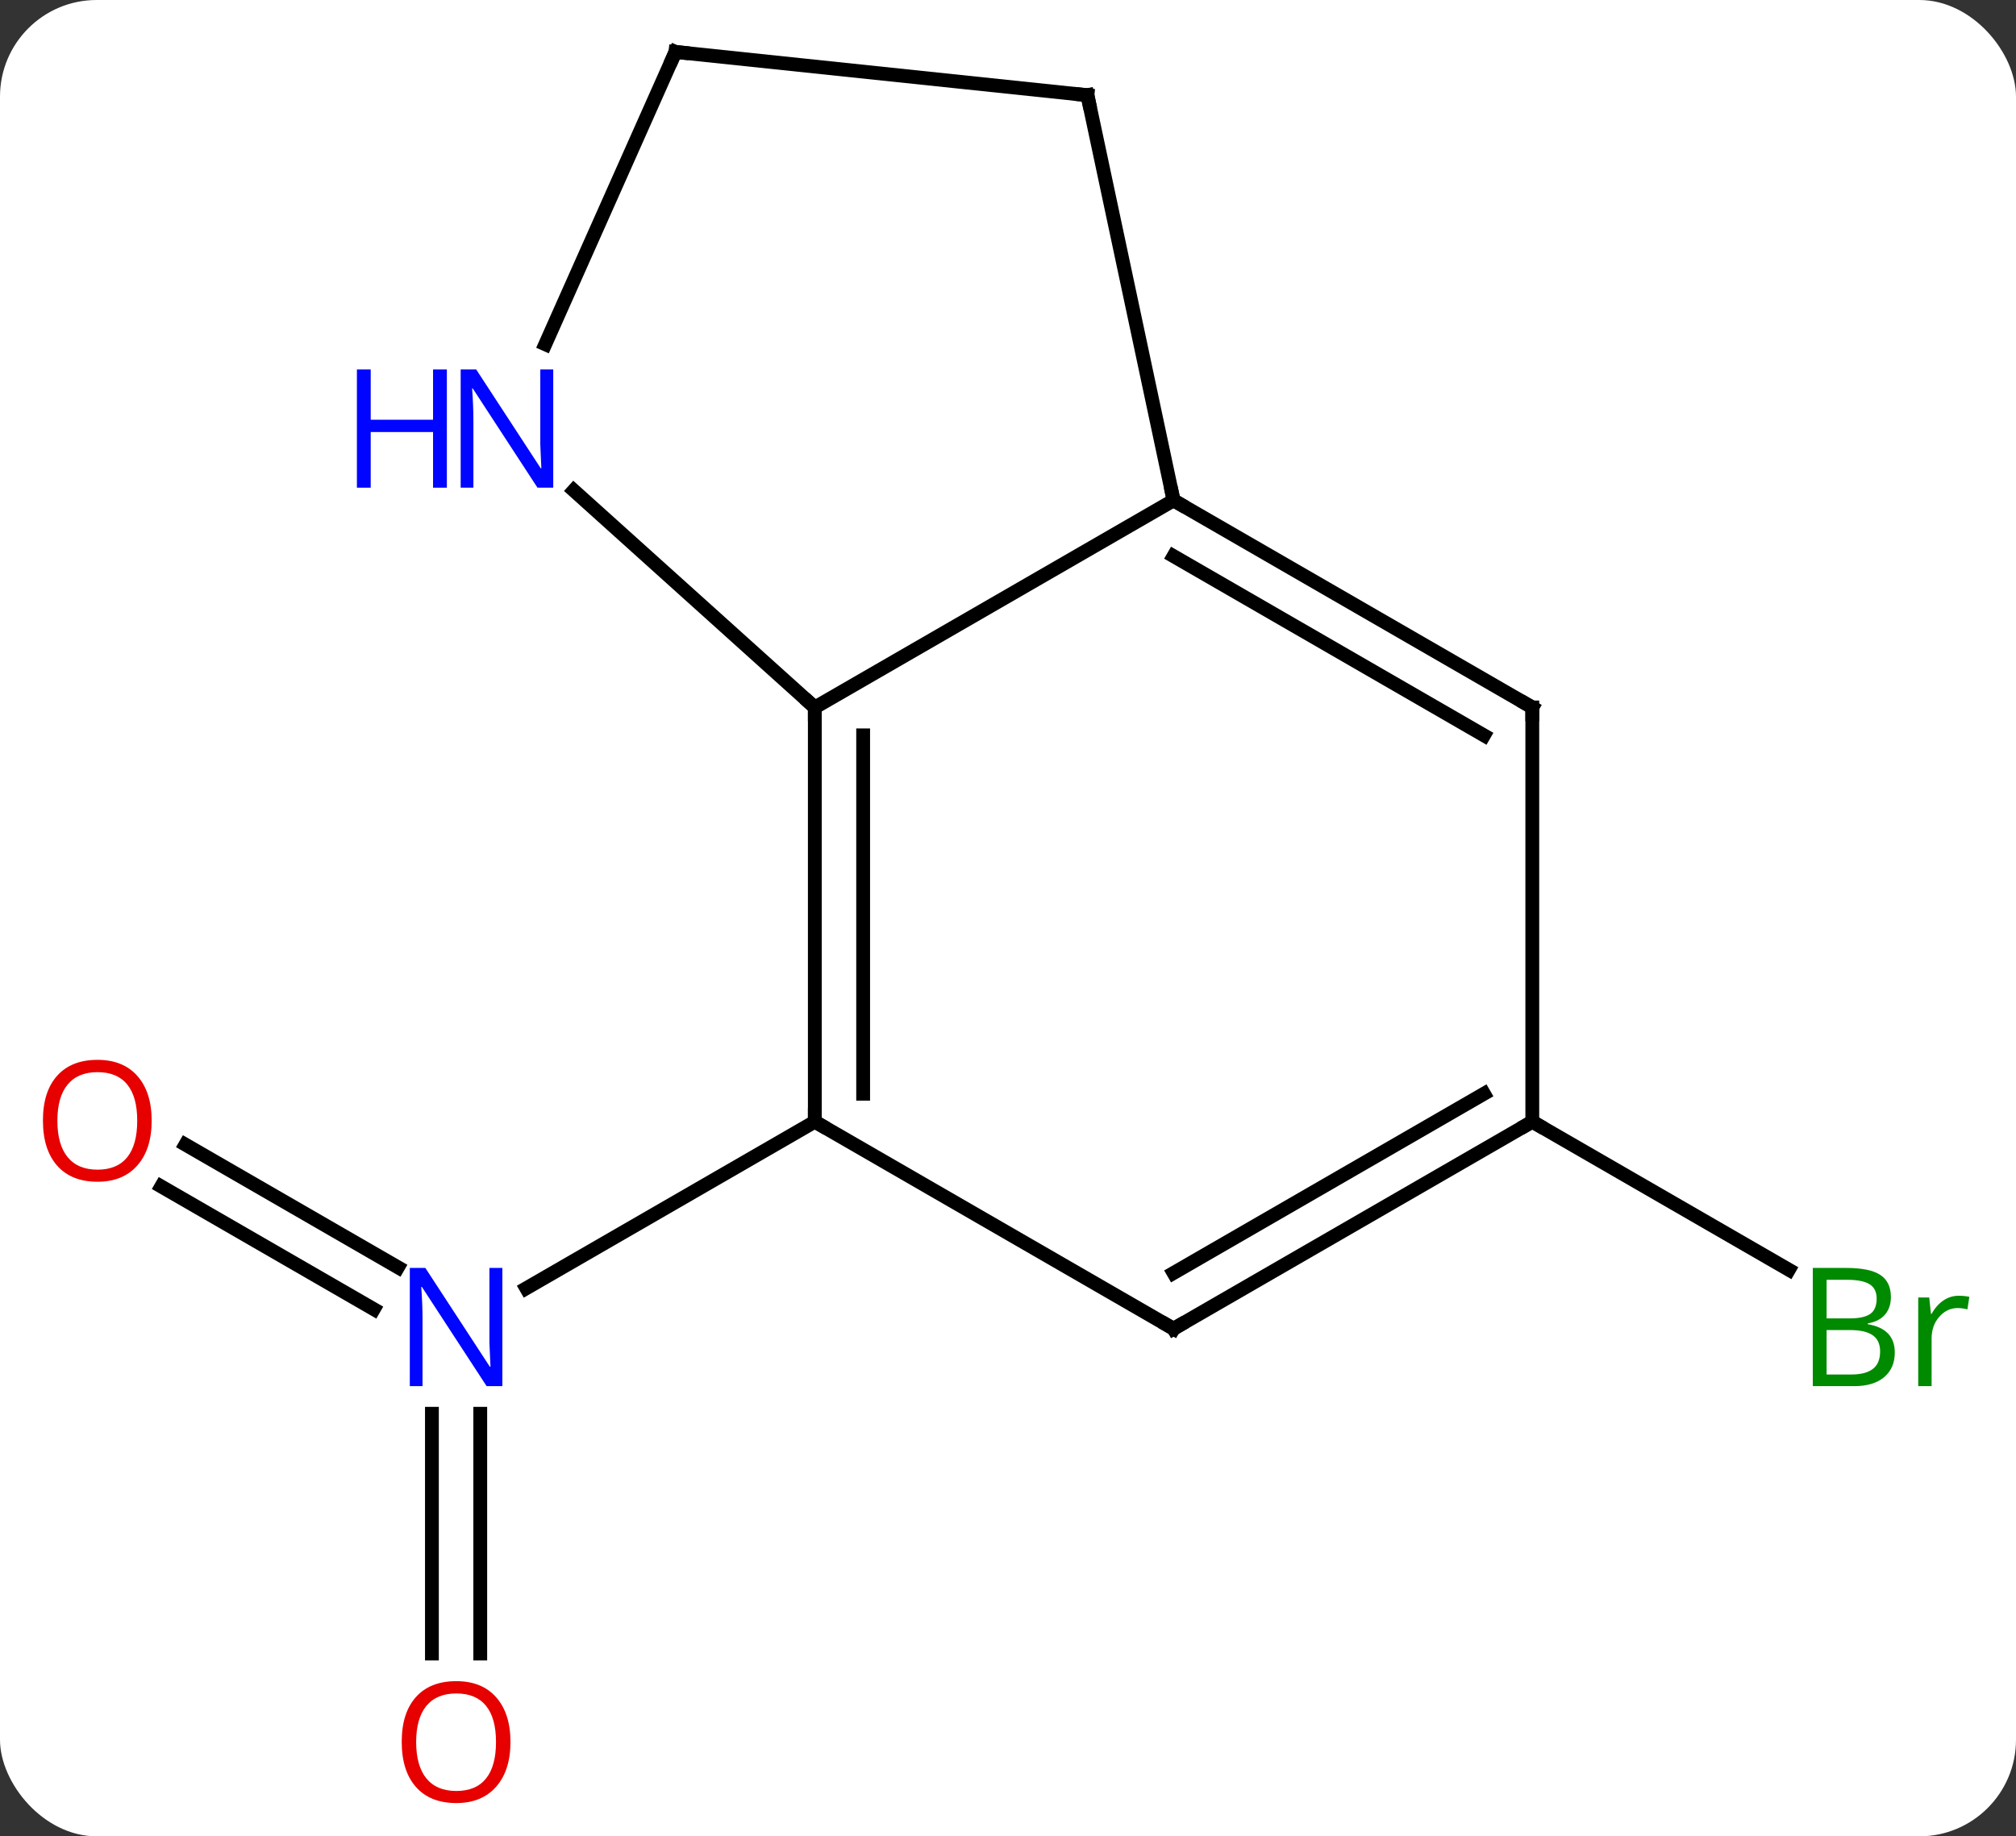 <svg width="146" viewBox="0 0 146 133" style="fill-opacity:1; color-rendering:auto; color-interpolation:auto; text-rendering:auto; stroke:black; stroke-linecap:square; stroke-miterlimit:10; shape-rendering:auto; stroke-opacity:1; fill:black; stroke-dasharray:none; font-weight:normal; stroke-width:1; font-family:'Open Sans'; font-style:normal; stroke-linejoin:miter; font-size:12; stroke-dashoffset:0; image-rendering:auto;" height="133" class="cas-substance-image" xmlns:xlink="http://www.w3.org/1999/xlink" xmlns="http://www.w3.org/2000/svg"><rect x="0" y="0" width="146" height="133" fill="#333333" stroke="none"/><svg class="cas-substance-single-component"><rect y="0" x="0" width="146" stroke="none" ry="7" rx="7" height="133" fill="white" class="cas-substance-group"/><svg y="0" x="0" width="146" viewBox="0 0 146 133" style="fill:black;" height="133" class="cas-substance-single-component-image"><svg><g><g transform="translate(72,65)" style="text-rendering:geometricPrecision; color-rendering:optimizeQuality; color-interpolation:linearRGB; stroke-linecap:butt; image-rendering:optimizeQuality;"><line y2="17.902" y1="26.789" x2="-58.572" x1="-43.179" style="fill:none;"/><line y2="20.933" y1="29.82" x2="-60.322" x1="-44.929" style="fill:none;"/><line y2="54.762" y1="37.395" x2="-40.72" x1="-40.72" style="fill:none;"/><line y2="54.762" y1="37.395" x2="-37.22" x1="-37.22" style="fill:none;"/><line y2="16.239" y1="28.304" x2="-12.99" x1="-33.886" style="fill:none;"/><line y2="16.239" y1="26.966" x2="38.97" x1="57.552" style="fill:none;"/><line y2="-28.761" y1="-13.761" x2="12.99" x1="-12.99" style="fill:none;"/><line y2="16.239" y1="-13.761" x2="-12.99" x1="-12.99" style="fill:none;"/><line y2="14.218" y1="-11.74" x2="-9.49" x1="-9.49" style="fill:none;"/><line y2="-29.478" y1="-13.761" x2="-30.448" x1="-12.99" style="fill:none;"/><line y2="-13.761" y1="-28.761" x2="38.97" x1="12.99" style="fill:none;"/><line y2="-11.74" y1="-24.72" x2="35.47" x1="12.99" style="fill:none;"/><line y2="-58.104" y1="-28.761" x2="6.753" x1="12.99" style="fill:none;"/><line y2="31.239" y1="16.239" x2="12.99" x1="-12.99" style="fill:none;"/><line y2="-61.239" y1="-40.067" x2="-23.082" x1="-32.51" style="fill:none;"/><line y2="16.239" y1="-13.761" x2="38.97" x1="38.97" style="fill:none;"/><line y2="-61.239" y1="-58.104" x2="-23.082" x1="6.753" style="fill:none;"/><line y2="16.239" y1="31.239" x2="38.97" x1="12.99" style="fill:none;"/><line y2="14.218" y1="27.198" x2="35.47" x1="12.99" style="fill:none;"/></g><g transform="translate(72,65)" style="fill:rgb(0,5,255); text-rendering:geometricPrecision; color-rendering:optimizeQuality; image-rendering:optimizeQuality; font-family:'Open Sans'; stroke:rgb(0,5,255); color-interpolation:linearRGB;"><path style="stroke:none;" d="M-35.618 35.395 L-36.759 35.395 L-41.447 28.208 L-41.493 28.208 Q-41.4 29.473 -41.4 30.52 L-41.4 35.395 L-42.322 35.395 L-42.322 26.833 L-41.197 26.833 L-36.525 33.989 L-36.478 33.989 Q-36.478 33.833 -36.525 32.973 Q-36.572 32.114 -36.556 31.739 L-36.556 26.833 L-35.618 26.833 L-35.618 35.395 Z"/><path style="fill:rgb(230,0,0); stroke:none;" d="M-61.016 16.169 Q-61.016 18.231 -62.055 19.411 Q-63.094 20.591 -64.937 20.591 Q-66.828 20.591 -67.859 19.427 Q-68.891 18.262 -68.891 16.153 Q-68.891 14.059 -67.859 12.911 Q-66.828 11.762 -64.937 11.762 Q-63.078 11.762 -62.047 12.934 Q-61.016 14.106 -61.016 16.169 ZM-67.844 16.169 Q-67.844 17.903 -67.101 18.809 Q-66.359 19.716 -64.937 19.716 Q-63.516 19.716 -62.789 18.817 Q-62.062 17.919 -62.062 16.169 Q-62.062 14.434 -62.789 13.544 Q-63.516 12.653 -64.937 12.653 Q-66.359 12.653 -67.101 13.552 Q-67.844 14.45 -67.844 16.169 Z"/><path style="fill:rgb(230,0,0); stroke:none;" d="M-35.032 61.169 Q-35.032 63.231 -36.072 64.411 Q-37.111 65.591 -38.954 65.591 Q-40.845 65.591 -41.876 64.427 Q-42.907 63.262 -42.907 61.153 Q-42.907 59.059 -41.876 57.911 Q-40.845 56.762 -38.954 56.762 Q-37.095 56.762 -36.064 57.934 Q-35.032 59.106 -35.032 61.169 ZM-41.861 61.169 Q-41.861 62.903 -41.118 63.809 Q-40.376 64.716 -38.954 64.716 Q-37.532 64.716 -36.806 63.817 Q-36.079 62.919 -36.079 61.169 Q-36.079 59.434 -36.806 58.544 Q-37.532 57.653 -38.954 57.653 Q-40.376 57.653 -41.118 58.551 Q-41.861 59.45 -41.861 61.169 Z"/><path style="fill:rgb(0,138,0); stroke:none;" d="M59.284 26.833 L61.706 26.833 Q63.409 26.833 64.175 27.341 Q64.94 27.848 64.94 28.942 Q64.94 29.708 64.518 30.208 Q64.097 30.708 63.268 30.848 L63.268 30.911 Q65.222 31.239 65.222 32.958 Q65.222 34.098 64.448 34.747 Q63.675 35.395 62.284 35.395 L59.284 35.395 L59.284 26.833 ZM60.284 30.489 L61.925 30.489 Q62.987 30.489 63.448 30.161 Q63.909 29.833 63.909 29.052 Q63.909 28.333 63.393 28.012 Q62.878 27.692 61.753 27.692 L60.284 27.692 L60.284 30.489 ZM60.284 31.333 L60.284 34.551 L62.081 34.551 Q63.112 34.551 63.636 34.145 Q64.159 33.739 64.159 32.88 Q64.159 32.083 63.62 31.708 Q63.081 31.333 61.987 31.333 L60.284 31.333 ZM69.856 28.848 Q70.278 28.848 70.622 28.927 L70.481 29.833 Q70.091 29.739 69.778 29.739 Q68.997 29.739 68.442 30.372 Q67.888 31.005 67.888 31.942 L67.888 35.395 L66.919 35.395 L66.919 28.973 L67.716 28.973 L67.841 30.161 L67.888 30.161 Q68.231 29.536 68.739 29.192 Q69.247 28.848 69.856 28.848 Z"/></g><g transform="translate(72,65)" style="stroke-linecap:butt; text-rendering:geometricPrecision; color-rendering:optimizeQuality; image-rendering:optimizeQuality; font-family:'Open Sans'; color-interpolation:linearRGB; stroke-miterlimit:5;"><path style="fill:none;" d="M-12.99 -13.261 L-12.99 -13.761 L-13.362 -14.095"/><path style="fill:none;" d="M13.423 -28.511 L12.99 -28.761 L12.886 -29.25"/><path style="fill:none;" d="M-12.99 15.739 L-12.99 16.239 L-12.557 16.489"/><path style="fill:rgb(0,5,255); stroke:none;" d="M-31.934 -29.678 L-33.075 -29.678 L-37.763 -36.865 L-37.809 -36.865 Q-37.716 -35.6 -37.716 -34.553 L-37.716 -29.678 L-38.638 -29.678 L-38.638 -38.24 L-37.513 -38.24 L-32.841 -31.084 L-32.794 -31.084 Q-32.794 -31.24 -32.841 -32.1 Q-32.888 -32.959 -32.872 -33.334 L-32.872 -38.24 L-31.934 -38.24 L-31.934 -29.678 Z"/><path style="fill:rgb(0,5,255); stroke:none;" d="M-39.638 -29.678 L-40.638 -29.678 L-40.638 -33.709 L-45.153 -33.709 L-45.153 -29.678 L-46.153 -29.678 L-46.153 -38.24 L-45.153 -38.24 L-45.153 -34.6 L-40.638 -34.6 L-40.638 -38.24 L-39.638 -38.24 L-39.638 -29.678 Z"/><path style="fill:none;" d="M38.537 -14.011 L38.97 -13.761 L38.97 -13.261"/><path style="fill:none;" d="M6.857 -57.615 L6.753 -58.104 L6.256 -58.156"/><path style="fill:none;" d="M12.557 30.989 L12.99 31.239 L13.423 30.989"/><path style="fill:none;" d="M-23.285 -60.782 L-23.082 -61.239 L-22.585 -61.187"/><path style="fill:none;" d="M38.537 16.489 L38.97 16.239 L39.403 16.489"/></g></g></svg></svg></svg></svg>